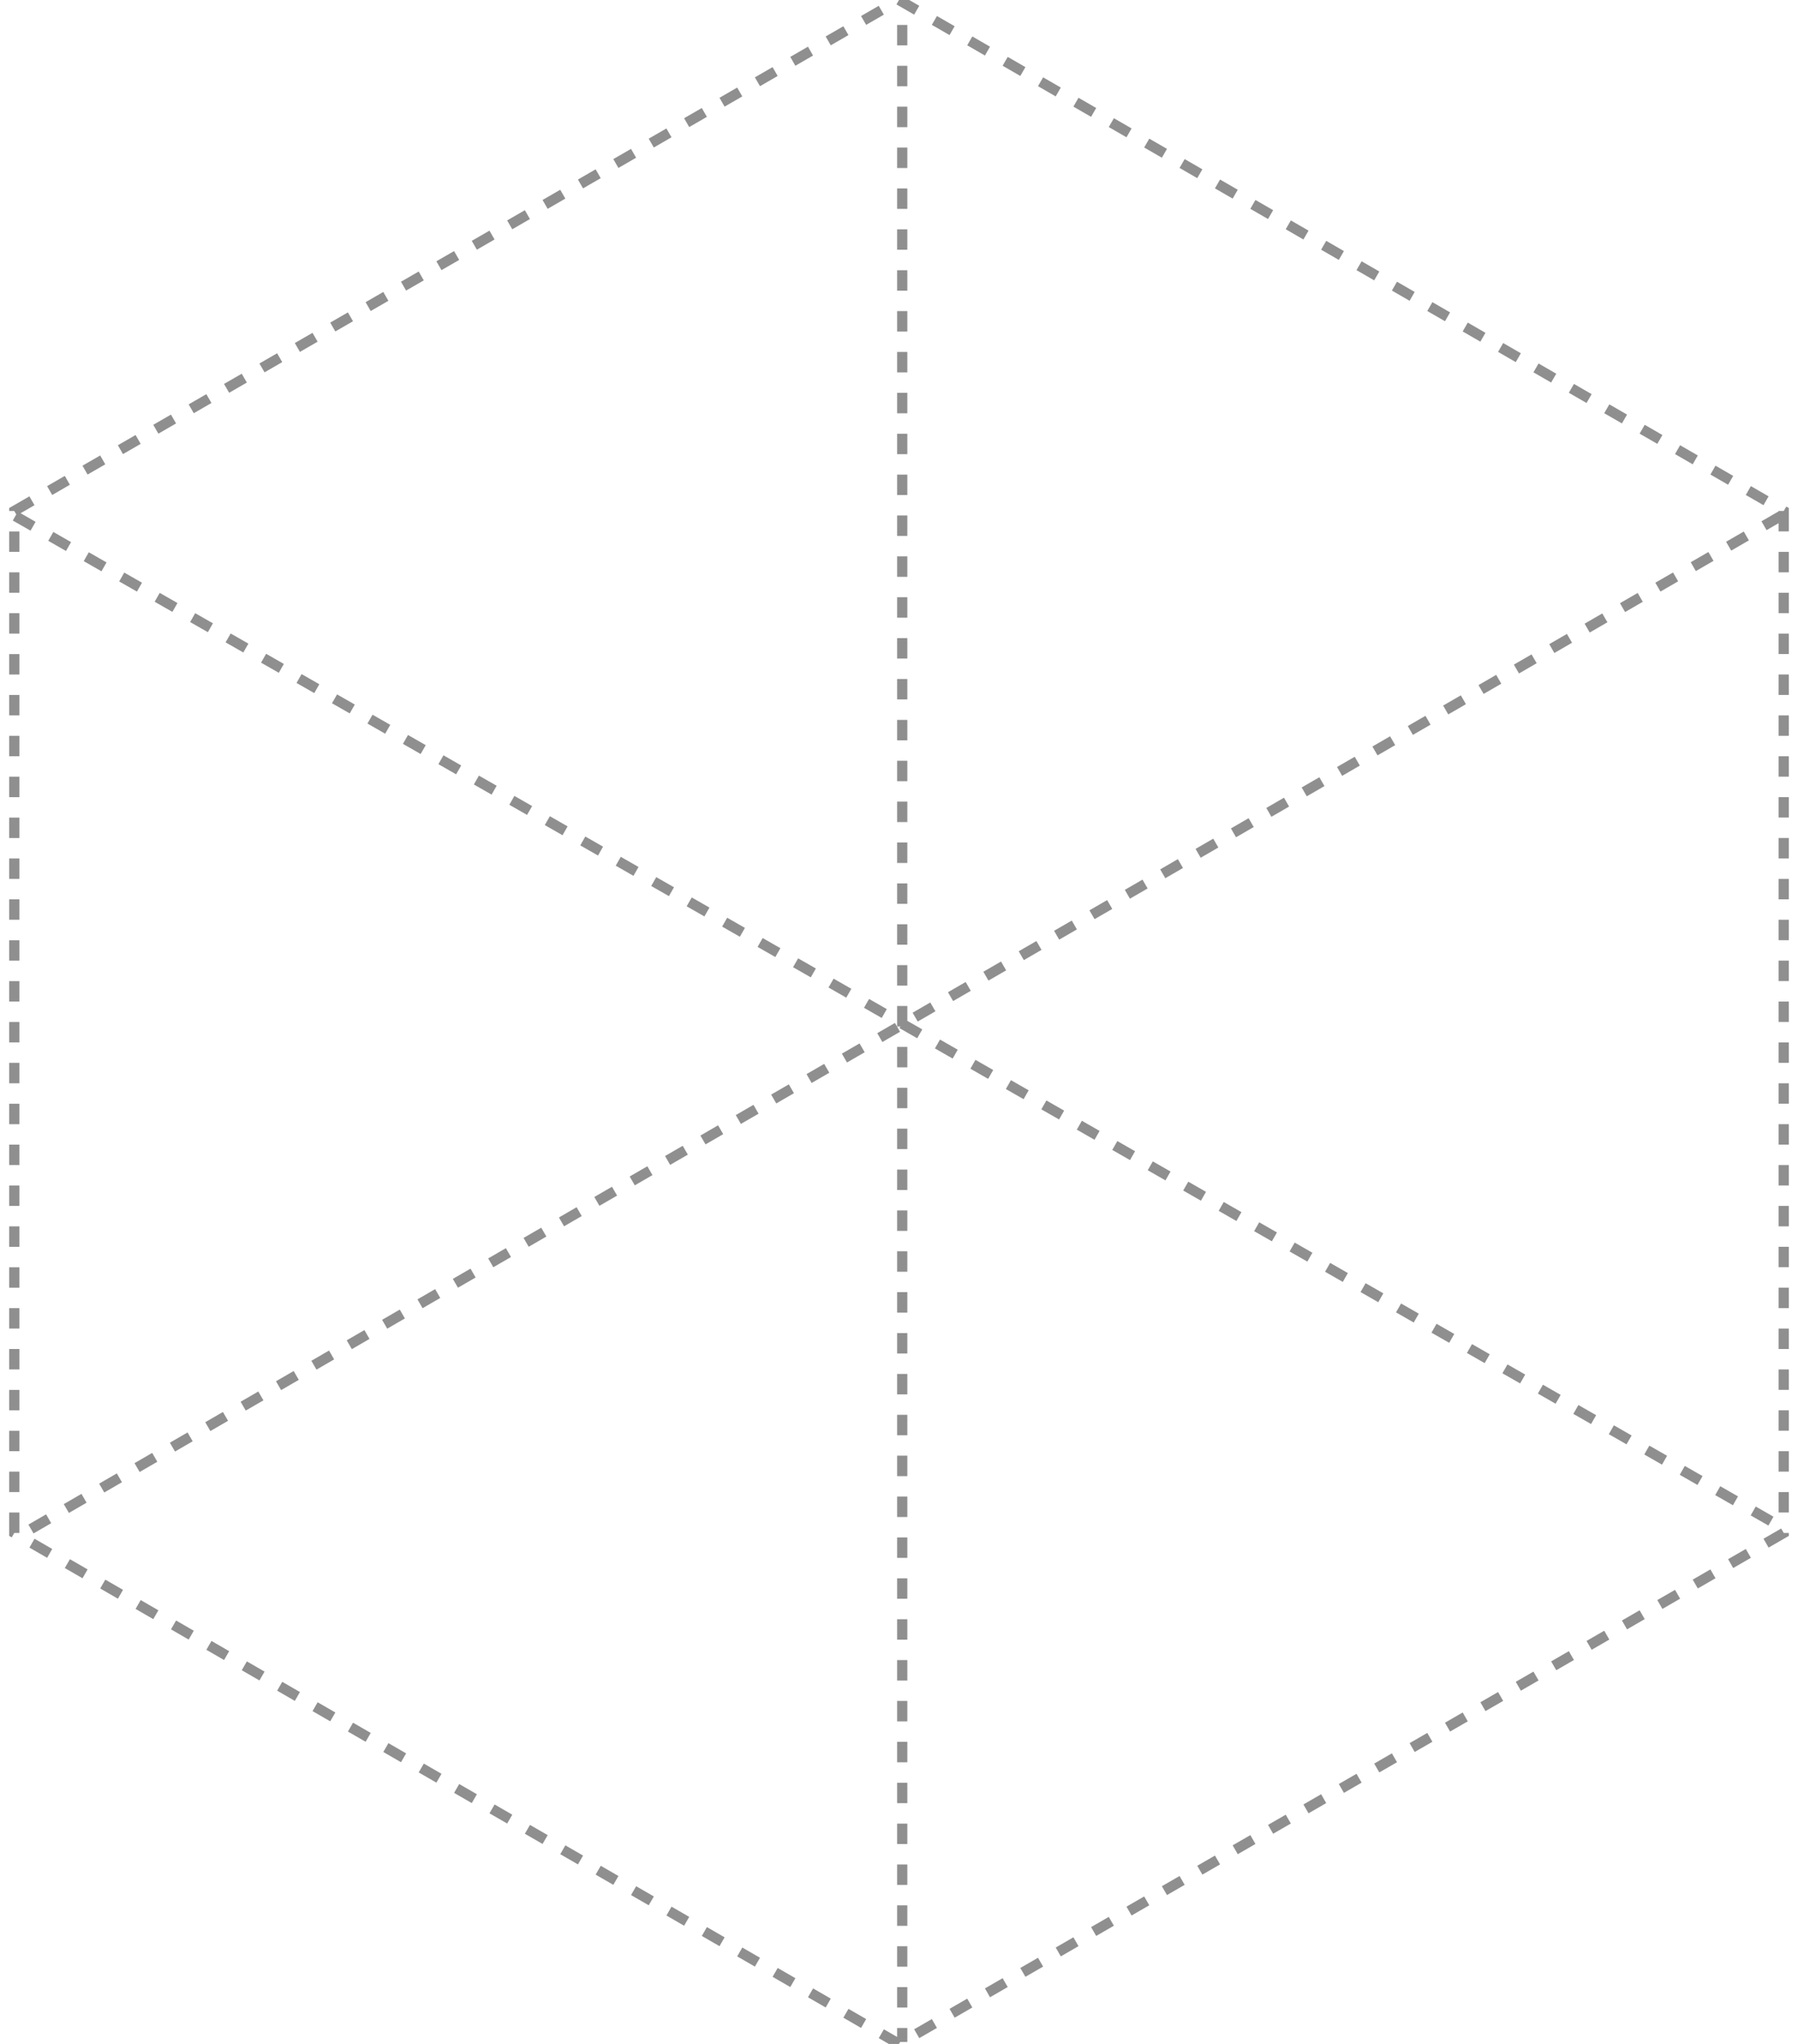 <svg width="176" height="200" viewBox="0 0 176 200" xmlns="http://www.w3.org/2000/svg"><title>Group</title><path d="M88.316 2.44v197.37M1.5 50.5l173 99M88 0l86.603 50v100L88 200 1.397 150V50zm86.404 50.44L1.5 150.5" stroke="#8F8F8F" stroke-dasharray="2,2" fill="none"/></svg>